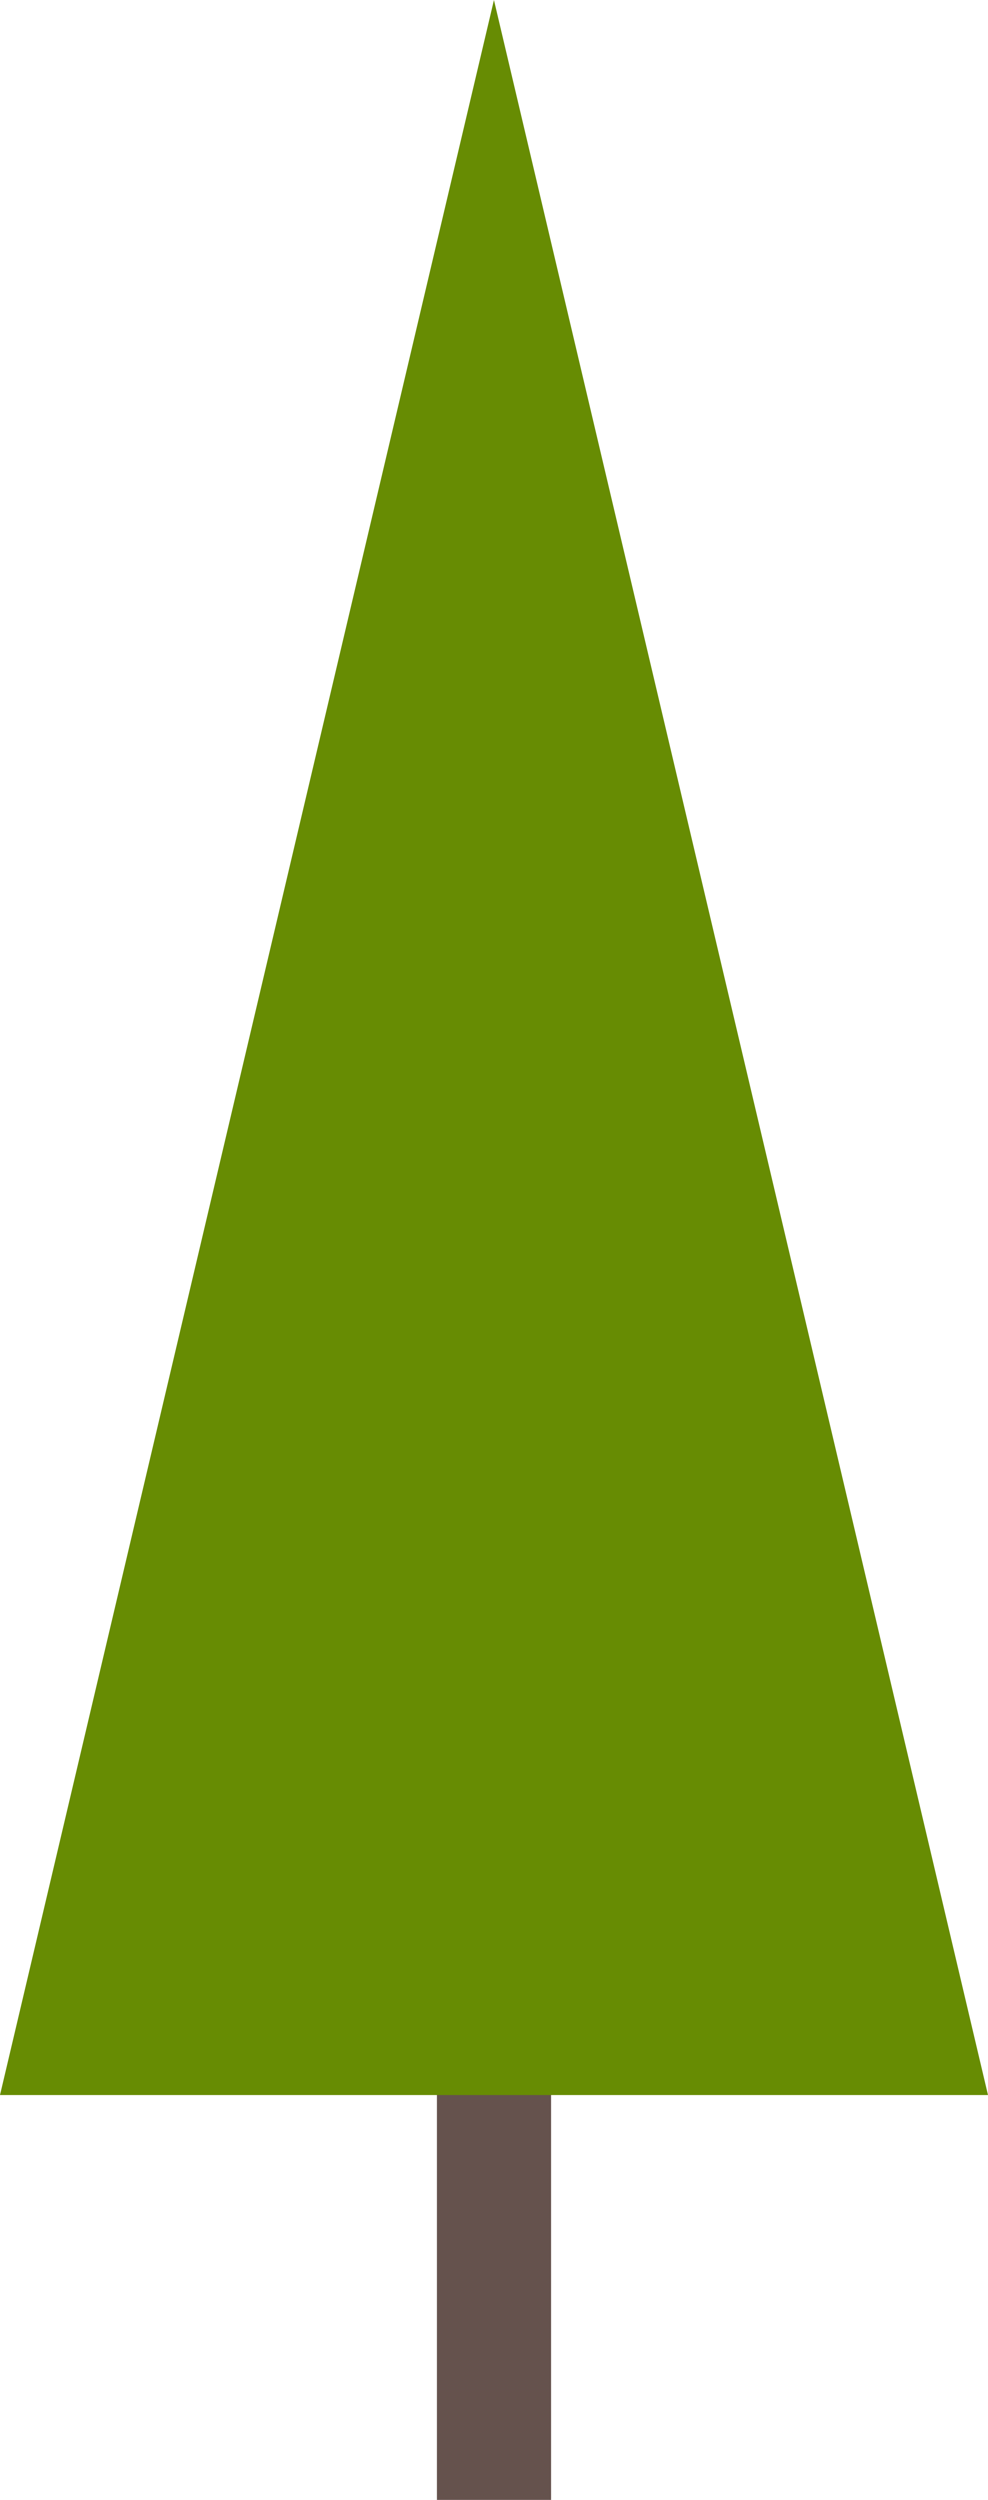 <?xml version="1.0" encoding="UTF-8"?>
<svg id="Layer_2" xmlns="http://www.w3.org/2000/svg" viewBox="0 0 97.71 247">
  <defs>
    <style>
      .cls-1 {
        fill: #65524d;
      }

      .cls-2 {
        fill: #678c03;
      }
    </style>
  </defs>
  <g id="Layer_1-2" data-name="Layer_1">
    <g>
      <rect class="cls-1" x="43.21" y="83.59" width="11.29" height="163.41"/>
      <polygon class="cls-2" points="0 207 97.71 207 48.85 0 0 207"/>
    </g>
  </g>
</svg>
